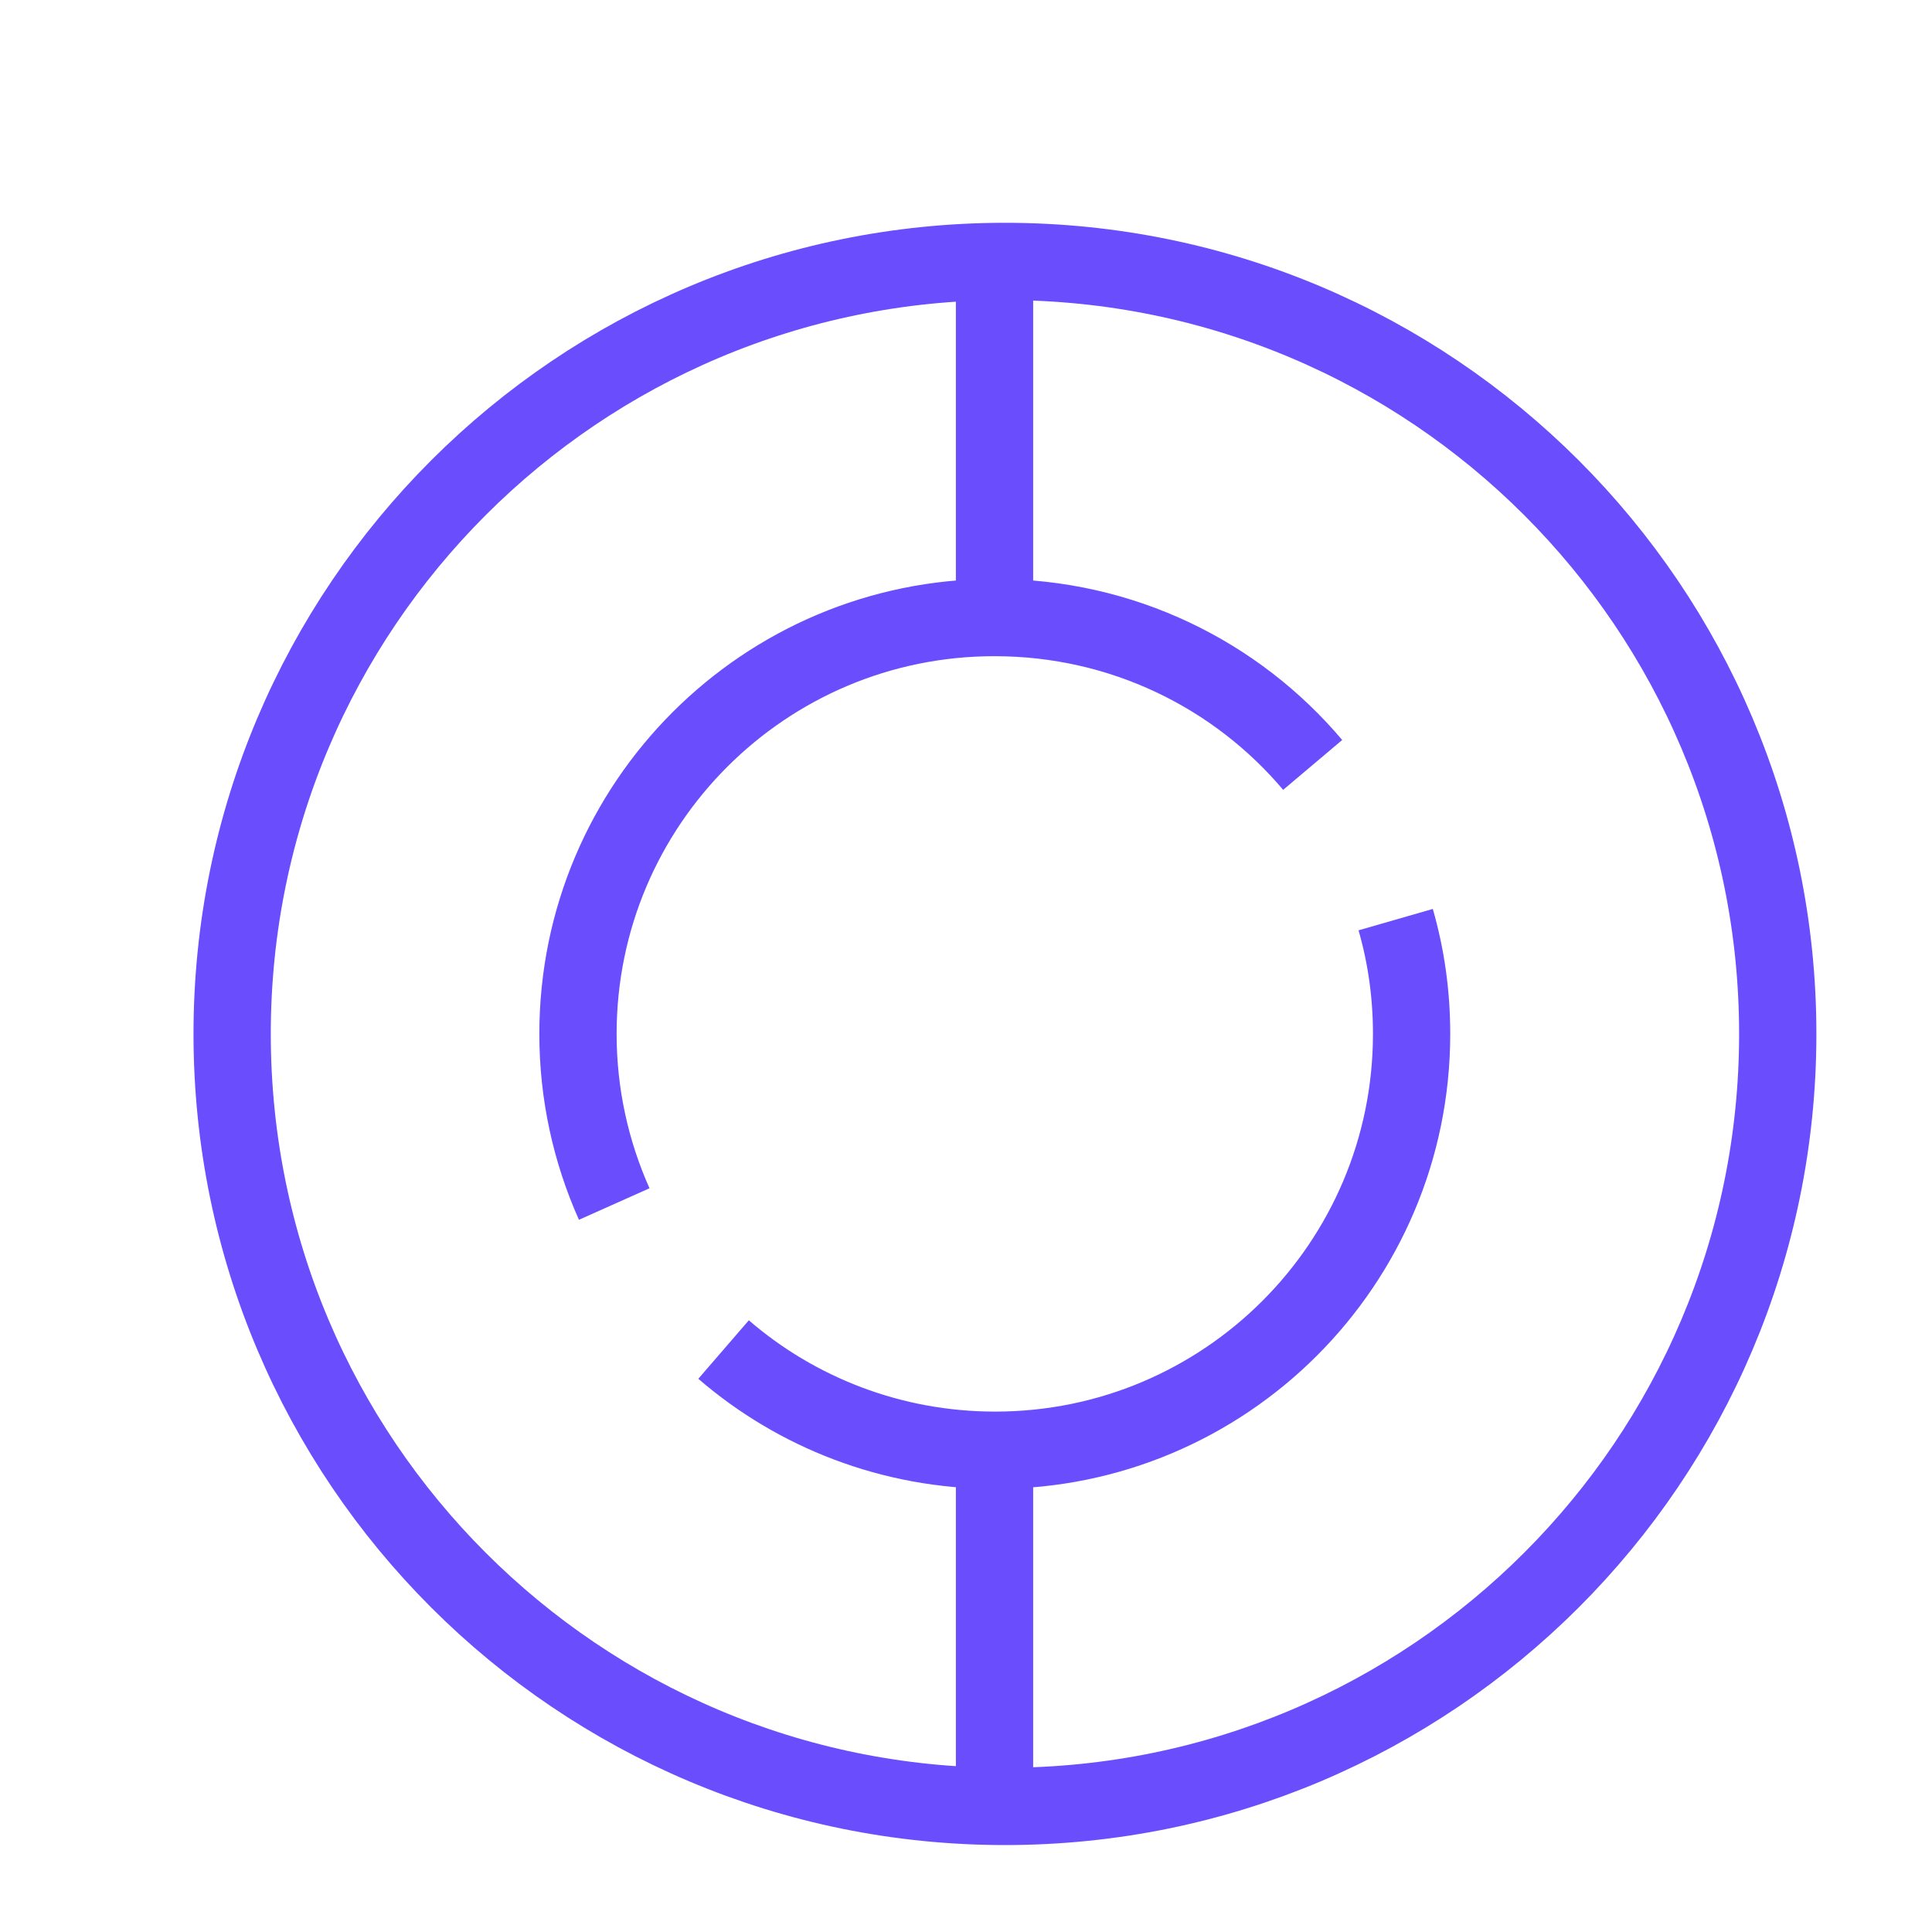 <svg width="25" height="25" viewBox="0 0 25 25" fill="none" xmlns="http://www.w3.org/2000/svg">
<g filter="url(#filter0_d_722_2515)">
<path d="M13.004 23.375C18.526 23.375 23.004 18.9 23.004 13.379C23.004 7.858 18.526 3.383 13.004 3.383C7.481 3.383 3.004 7.858 3.004 13.379C3.004 18.9 7.481 23.375 13.004 23.375Z" stroke="#6A4DFD" stroke-miterlimit="10"/>
<path d="M7.948 15.58C7.646 14.904 7.479 14.158 7.479 13.379C7.479 10.399 9.895 7.991 12.868 7.991C14.522 7.991 16 8.73 16.986 9.898" stroke="#6A4DFD" stroke-miterlimit="10"/>
<path d="M18.06 11.9C18.195 12.369 18.266 12.862 18.266 13.378C18.266 16.358 15.85 18.766 12.877 18.766C11.533 18.766 10.301 18.273 9.363 17.463" stroke="#6A4DFD" stroke-miterlimit="10"/>
<path d="M12.869 18.767V23.383" stroke="#6A4DFD" stroke-miterlimit="10"/>
<path d="M12.869 7.984V3.383" stroke="#6A4DFD" stroke-miterlimit="10"/>
</g>
<defs>
<filter id="filter0_d_722_2515" x="-1.496" y="-1.117" width="29" height="28.992" filterUnits="userSpaceOnUse" color-interpolation-filters="sRGB">
<feFlood flood-opacity="0" result="BackgroundImageFix"/>
<feColorMatrix in="SourceAlpha" type="matrix" values="0 0 0 0 0 0 0 0 0 0 0 0 0 0 0 0 0 0 127 0" result="hardAlpha"/>
<feOffset/>
<feGaussianBlur stdDeviation="2"/>
<feComposite in2="hardAlpha" operator="out"/>
<feColorMatrix type="matrix" values="0 0 0 0 0.416 0 0 0 0 0.302 0 0 0 0 0.992 0 0 0 1 0"/>
<feBlend mode="normal" in2="BackgroundImageFix" result="effect1_dropShadow_722_2515"/>
<feBlend mode="normal" in="SourceGraphic" in2="effect1_dropShadow_722_2515" result="shape"/>
</filter>
</defs>
</svg>
